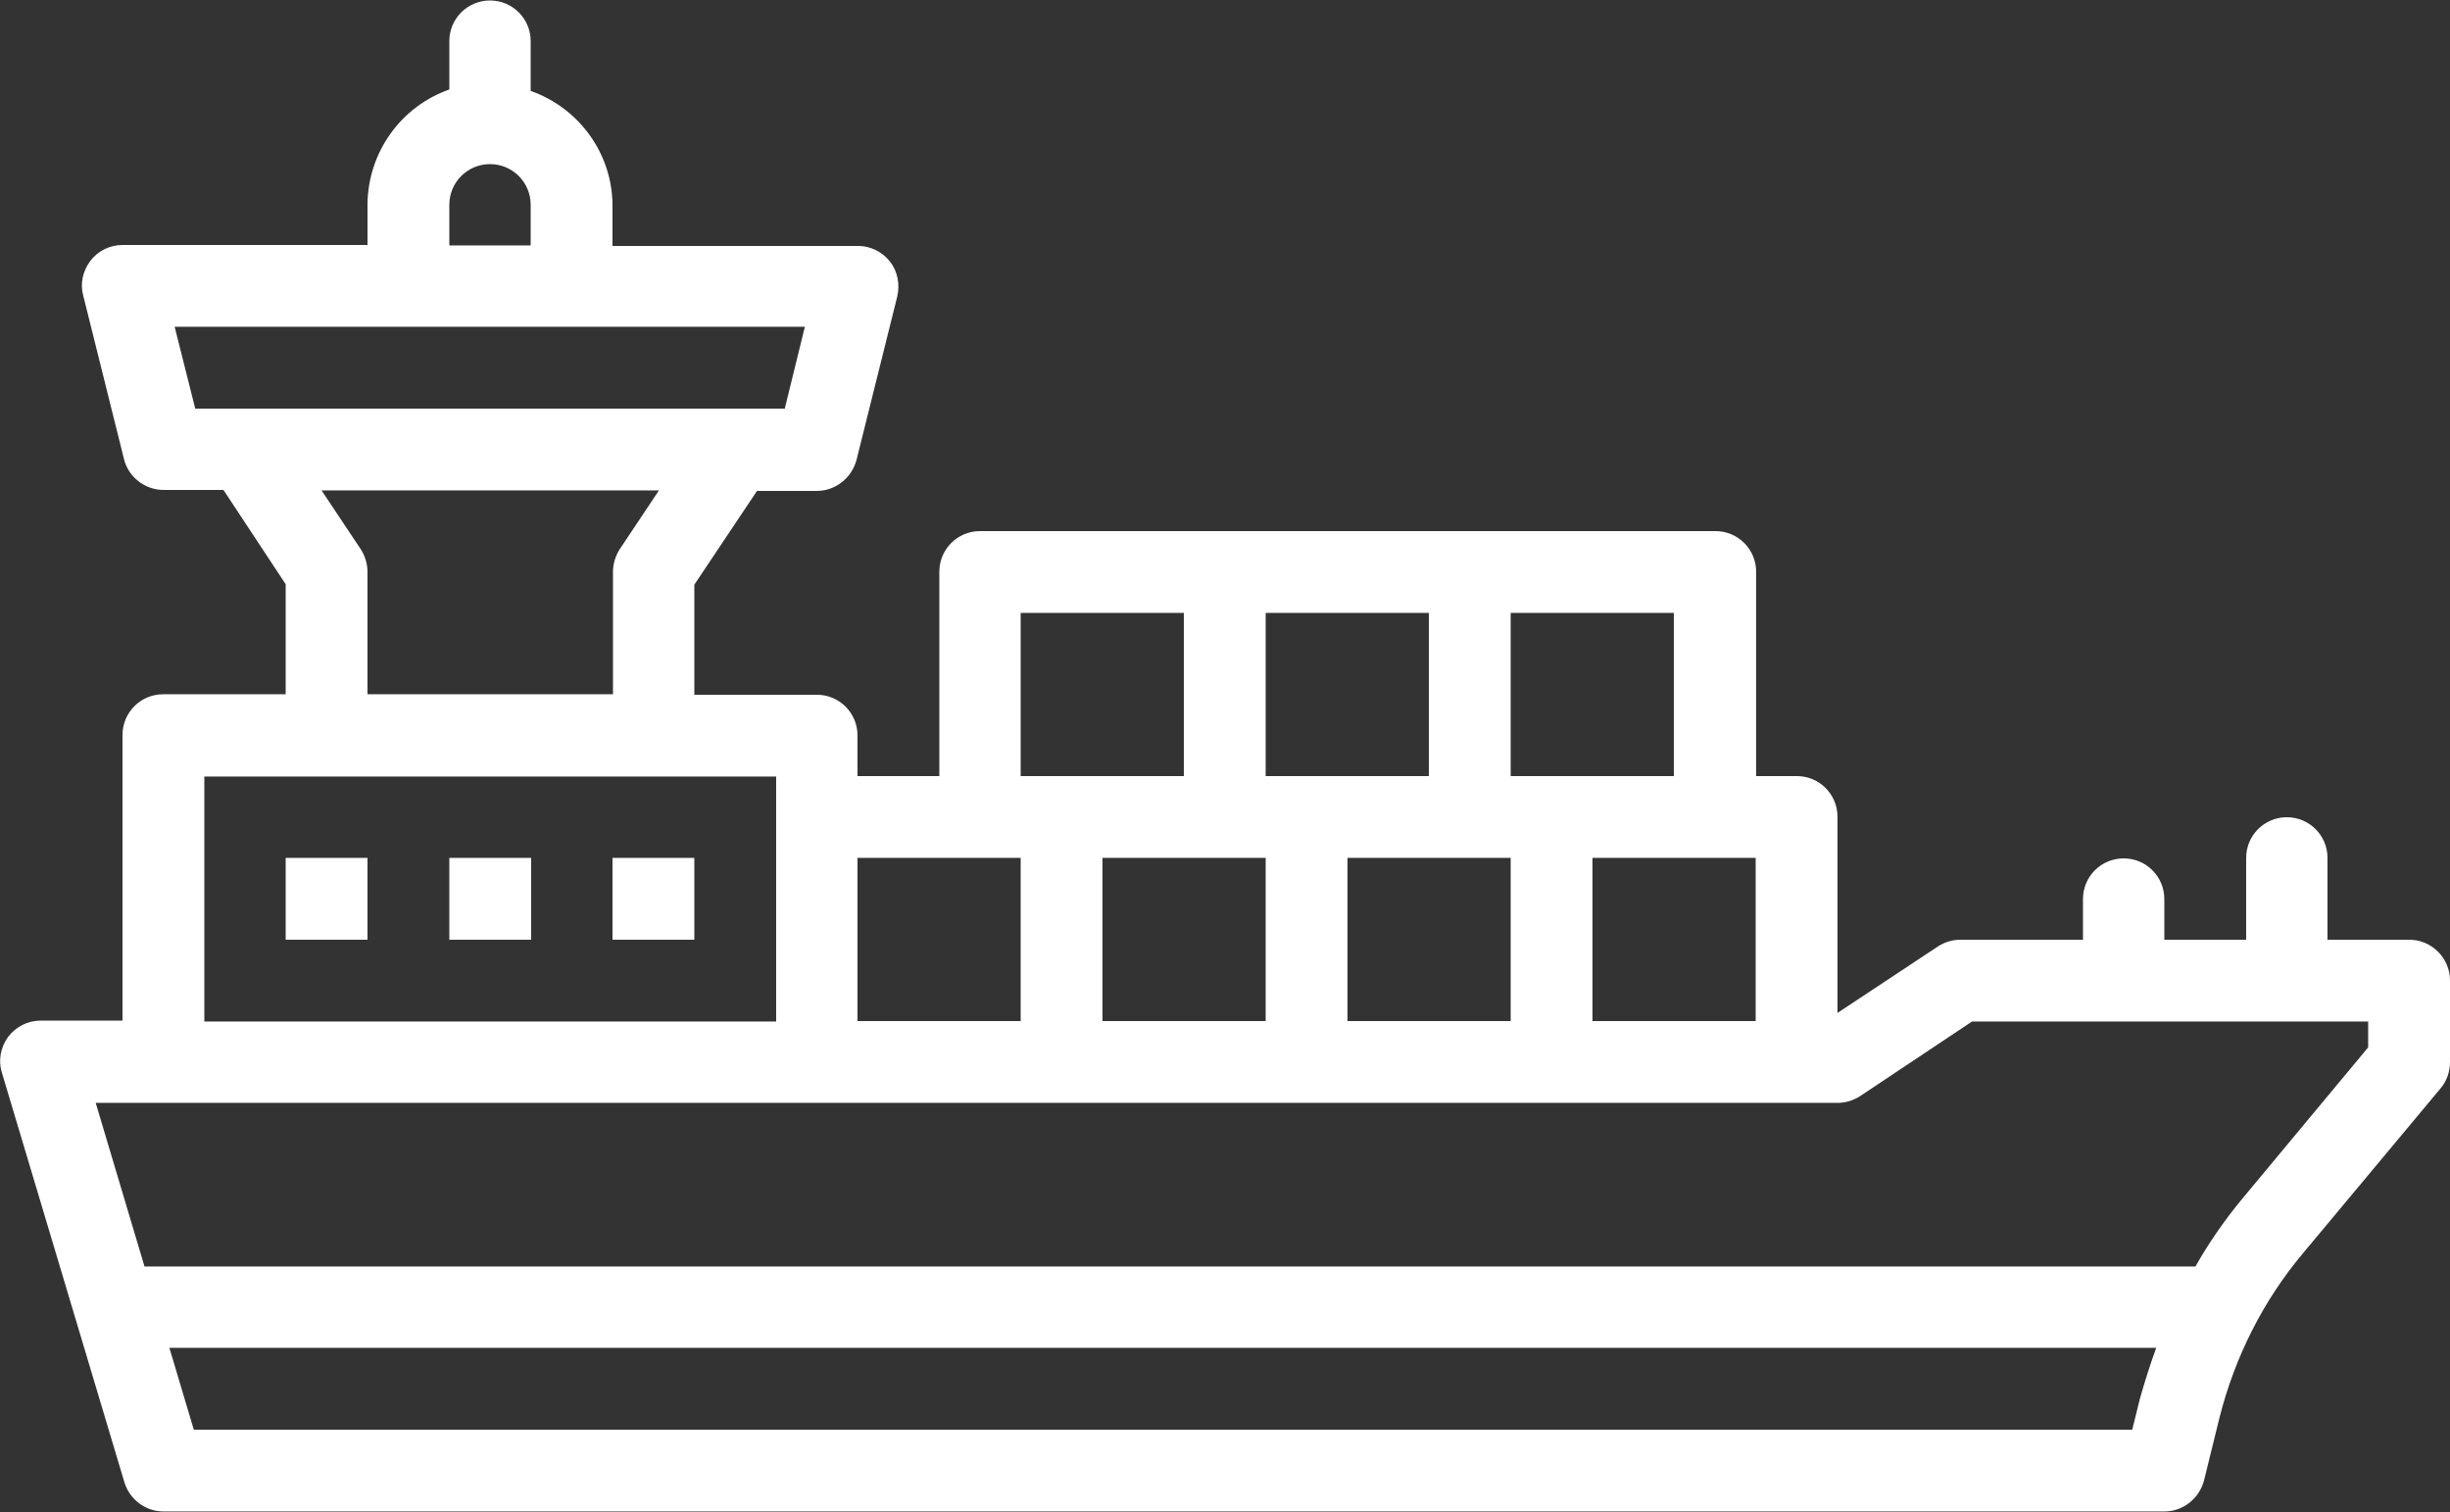 <?xml version="1.0" encoding="utf-8"?>
<!-- Generator: Adobe Illustrator 25.0.0, SVG Export Plug-In . SVG Version: 6.00 Build 0)  -->
<svg version="1.1" id="Layer_1" xmlns:svgjs="http://svgjs.com/svgjs"
	 xmlns="http://www.w3.org/2000/svg" xmlns:xlink="http://www.w3.org/1999/xlink" x="0px" y="0px" viewBox="0 0 512 316"
	 enable-background="new 0 0 512 316" xml:space="preserve">
<rect x="0" y="0" width="512" height="316" fill="#333333" stroke="none"/>
<g>
	<path fill="#FFFFFF" d="M503.5,196.4h-17.1v-17.1c0-4.7-3.8-8.5-8.5-8.5s-8.5,3.8-8.5,8.5v17.1h-17.1v-8.5c0-4.7-3.8-8.5-8.5-8.5
		s-8.5,3.8-8.5,8.5v8.5h-25.6c-1.7,0-3.3,0.5-4.7,1.4l-21,13.9v-41c0-4.7-3.8-8.5-8.5-8.5H367v-42.7c0-4.7-3.8-8.5-8.5-8.5H204.8
		c-4.7,0-8.5,3.8-8.5,8.5v42.7h-17.1v-8.5c0-4.7-3.8-8.5-8.5-8.5h-25.6v-23l13.1-19.6h12.5c3.9,0,7.3-2.7,8.3-6.5l8.5-34.1
		c0.6-2.5,0.1-5.3-1.5-7.3c-1.6-2.1-4.1-3.3-6.7-3.3H128V43c0-10.8-6.9-20.4-17.1-24V8.6c0-4.7-3.8-8.5-8.5-8.5s-8.5,3.8-8.5,8.5
		v10.1c-10.2,3.6-17,13.2-17.1,24v8.5H25.6c-2.6,0-5.1,1.2-6.7,3.3s-2.2,4.8-1.5,7.3l8.5,34.1c0.9,3.8,4.4,6.5,8.3,6.5h12.5l13,19.7
		v23H34.1c-4.7,0-8.5,3.8-8.5,8.5v59.7H8.5c-2.7,0-5.2,1.3-6.8,3.4c-1.6,2.2-2.1,5-1.3,7.5L26,309.8c1.1,3.6,4.4,6.1,8.2,6.1h418.1
		c3.9,0,7.3-2.7,8.3-6.5l3.2-13c3.2-12.7,9.1-24.5,17.5-34.5l28.7-34.4c1.3-1.5,2-3.5,2-5.5v-17.1
		C512,200.3,508.2,196.4,503.5,196.4z M366.9,179.3v34.1h-34.1v-34.1L366.9,179.3L366.9,179.3z M315.7,128.1h34.1v34.1h-34.1V128.1z
		 M315.7,179.3v34.1h-34.1v-34.1L315.7,179.3L315.7,179.3z M264.5,128.1h34.1v34.1h-34.1V128.1z M264.5,179.3v34.1h-34.1v-34.1
		L264.5,179.3L264.5,179.3z M213.3,128.1h34.1v34.1h-34.1L213.3,128.1L213.3,128.1z M179.2,179.3h34.1v34.1h-34.1L179.2,179.3
		L179.2,179.3z M93.9,42.8c0-4.7,3.8-8.5,8.5-8.5s8.5,3.8,8.5,8.5v8.5h-17V42.8z M40.8,85.4l-4.3-17.1h131.7L164,85.4H40.8z
		 M75.4,114.8l-8.2-12.3h70.5l-8.2,12.3c-0.9,1.4-1.4,3.1-1.4,4.7v25.6H76.8v-25.6C76.8,117.9,76.3,116.2,75.4,114.8z M42.7,162.3
		h119.5v51.2H42.7V162.3z M447.2,292.3l-1.6,6.5H40.5l-5.1-17.1h415.2C449.3,285.3,448.2,288.8,447.2,292.3z M494.9,218.9L468.2,251
		c-3.5,4.3-6.7,8.9-9.4,13.7H30.2L20,230.5h364c1.7,0,3.3-0.5,4.7-1.4l23.4-15.6h82.8L494.9,218.9L494.9,218.9z"/>
	<path fill="#FFFFFF" d="M59.7,179.3h17.1v17.1H59.7V179.3z"/>
	<path fill="#FFFFFF" d="M93.9,179.3H111v17.1H93.9V179.3z"/>
	<path fill="#FFFFFF" d="M128,179.3h17.1v17.1H128V179.3z"/>
</g>
</svg>

